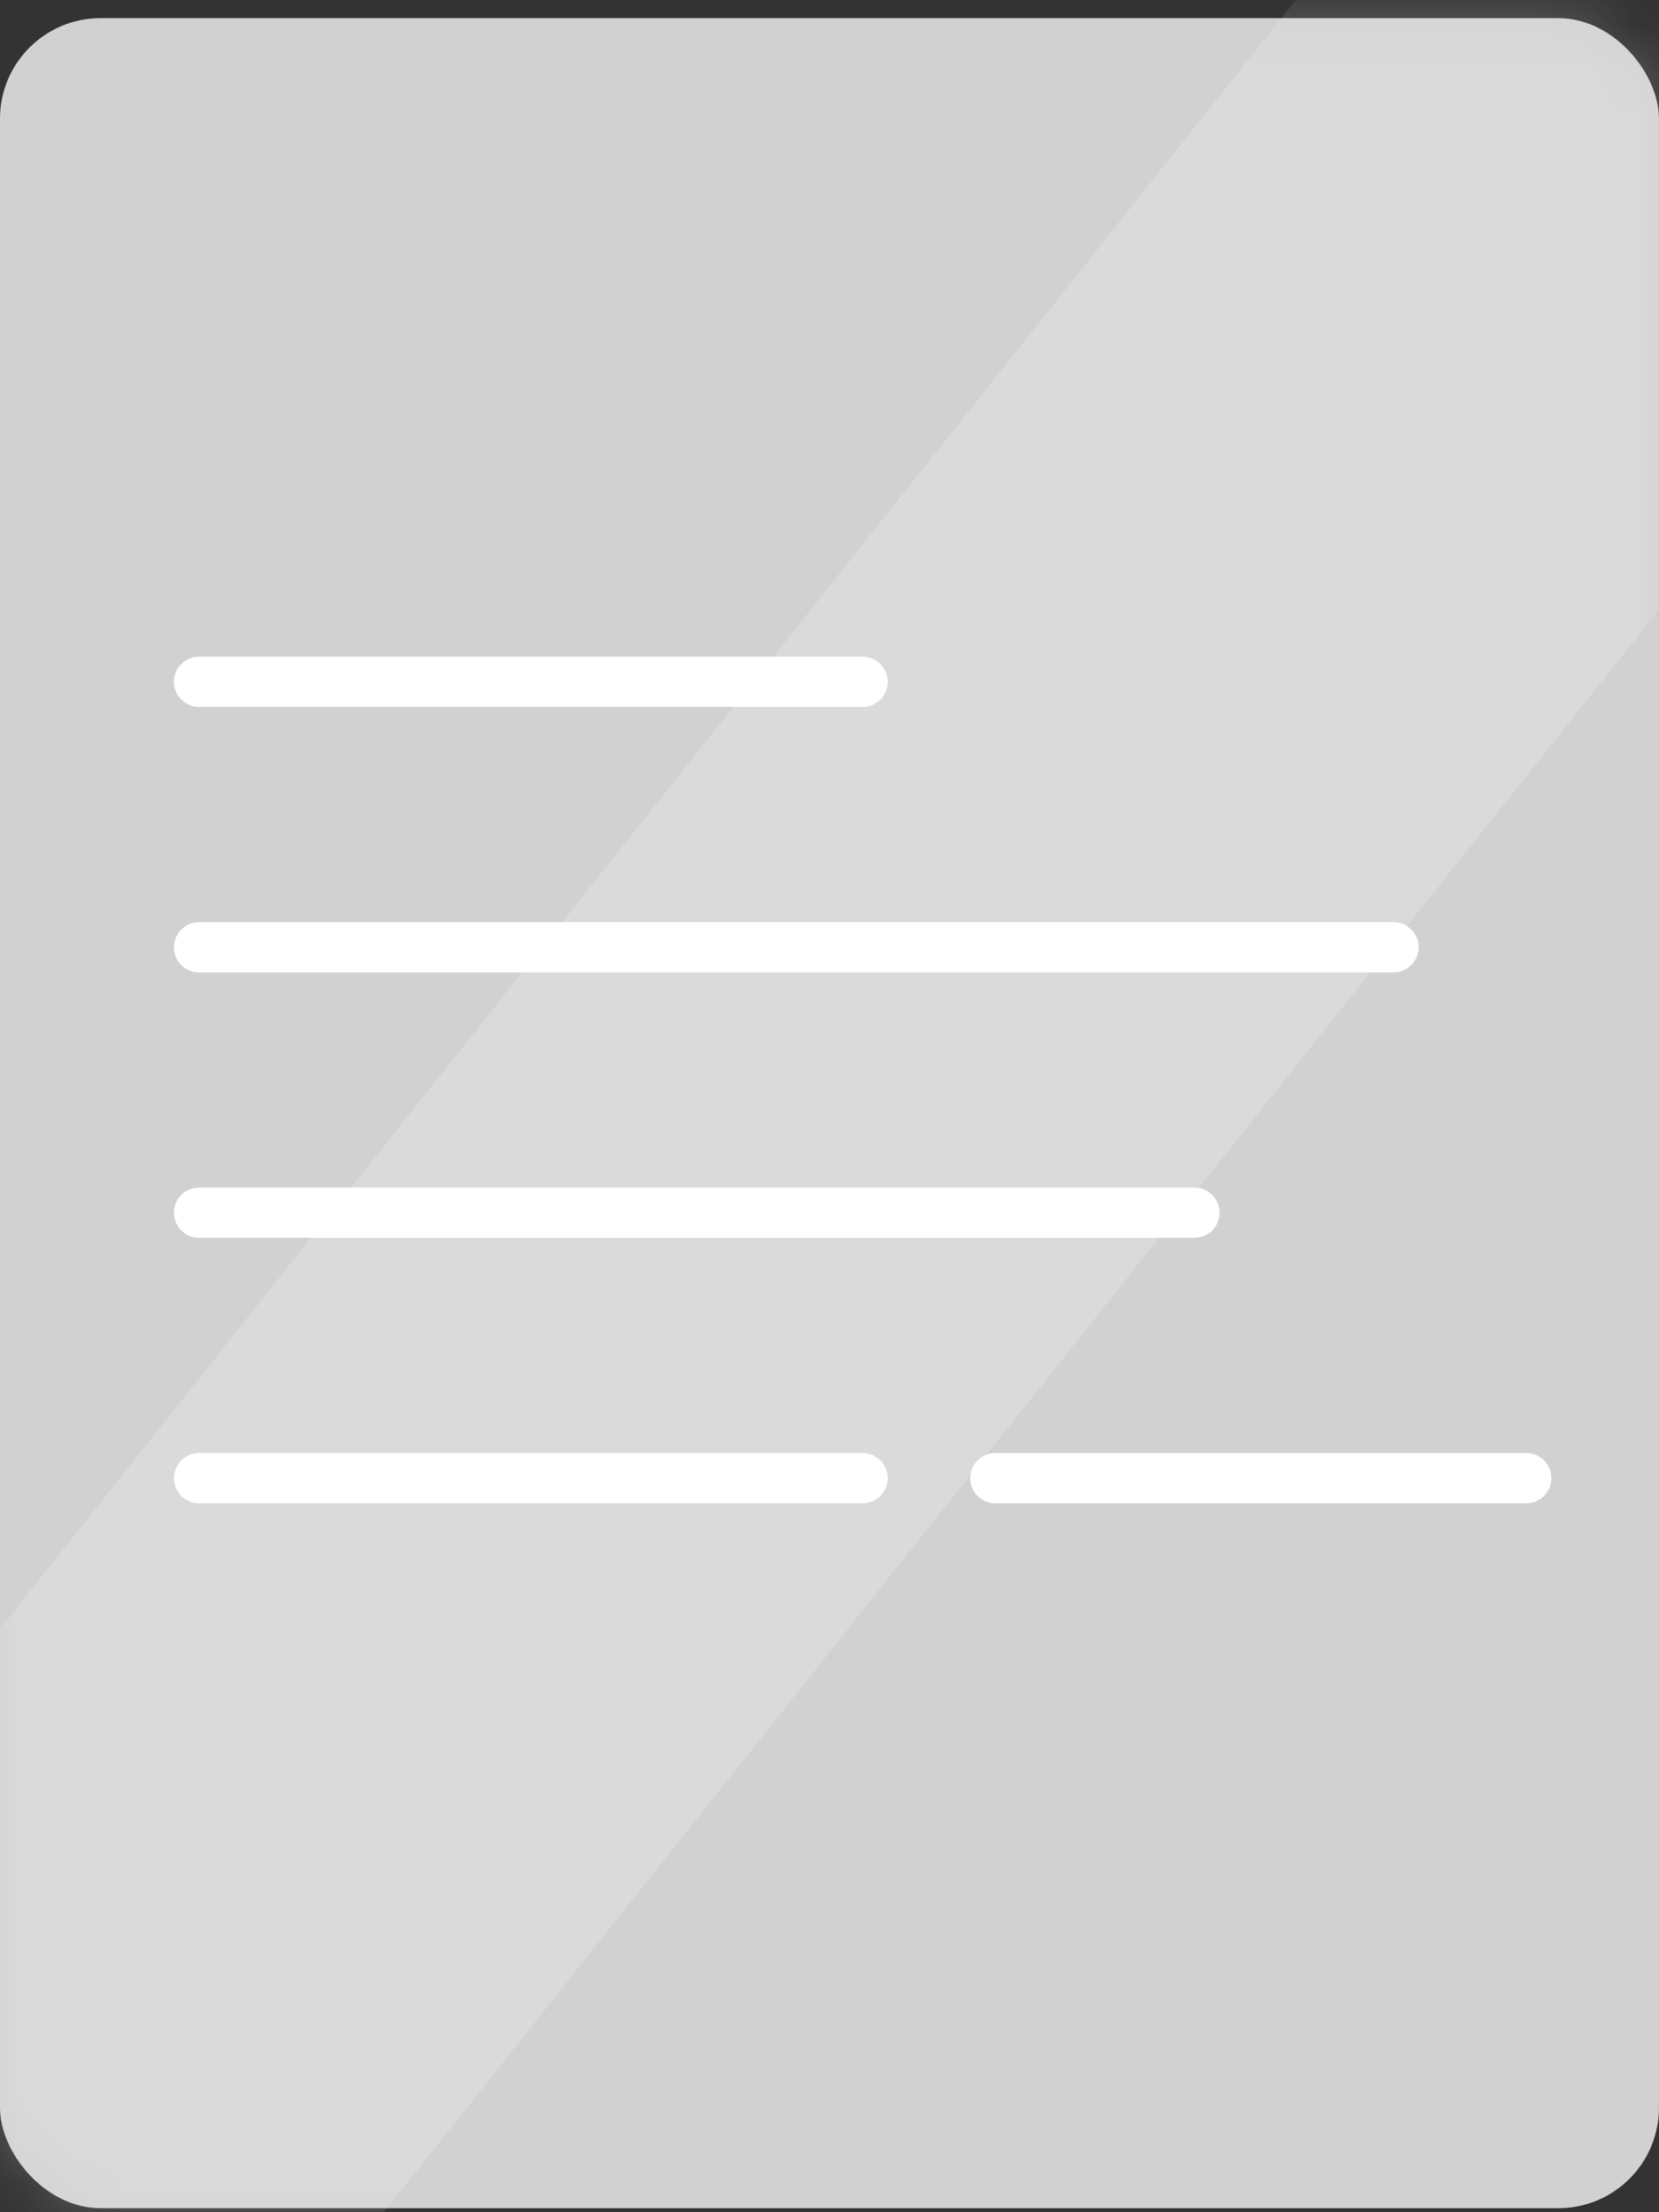 <svg width="33" height="44" viewBox="0 0 33 44" fill="none" xmlns="http://www.w3.org/2000/svg">
<rect x="0" y="0" width="33" height="44" fill="#333333" stroke="none"/>
<rect y="0.361" width="32.999" height="43.559" rx="2" fill="#D1D1D1"/>
<path d="M3.96 13.561H17.159" stroke="white" stroke-linecap="round"/>
<path d="M3.96 18.841H27.719" stroke="white" stroke-linecap="round"/>
<path d="M3.96 24.12H23.759" stroke="white" stroke-linecap="round"/>
<path d="M3.96 29.4H17.159" stroke="white" stroke-linecap="round"/>
<path d="M19.799 29.4H30.359" stroke="white" stroke-linecap="round"/>
<mask id="mask0_50_153" style="mask-type:alpha" maskUnits="userSpaceOnUse" x="0" y="0" width="33" height="44">
<rect y="0.361" width="32.999" height="43.559" rx="2" fill="#D1D1D1"/>
<path d="M3.96 13.561H17.159" stroke="white" stroke-linecap="round"/>
<path d="M3.96 18.841H27.719" stroke="white" stroke-linecap="round"/>
<path d="M3.96 24.12H23.759" stroke="white" stroke-linecap="round"/>
<path d="M3.96 29.4H17.159" stroke="white" stroke-linecap="round"/>
<path d="M19.799 29.4H30.359" stroke="white" stroke-linecap="round"/>
</mask>
<g mask="url(#mask0_50_153)">
<rect x="28.641" y="-3.599" width="13.2" height="56.059" transform="rotate(38.51 28.641 -3.599)" fill="white" fill-opacity="0.2"/>
</g>
</svg>
